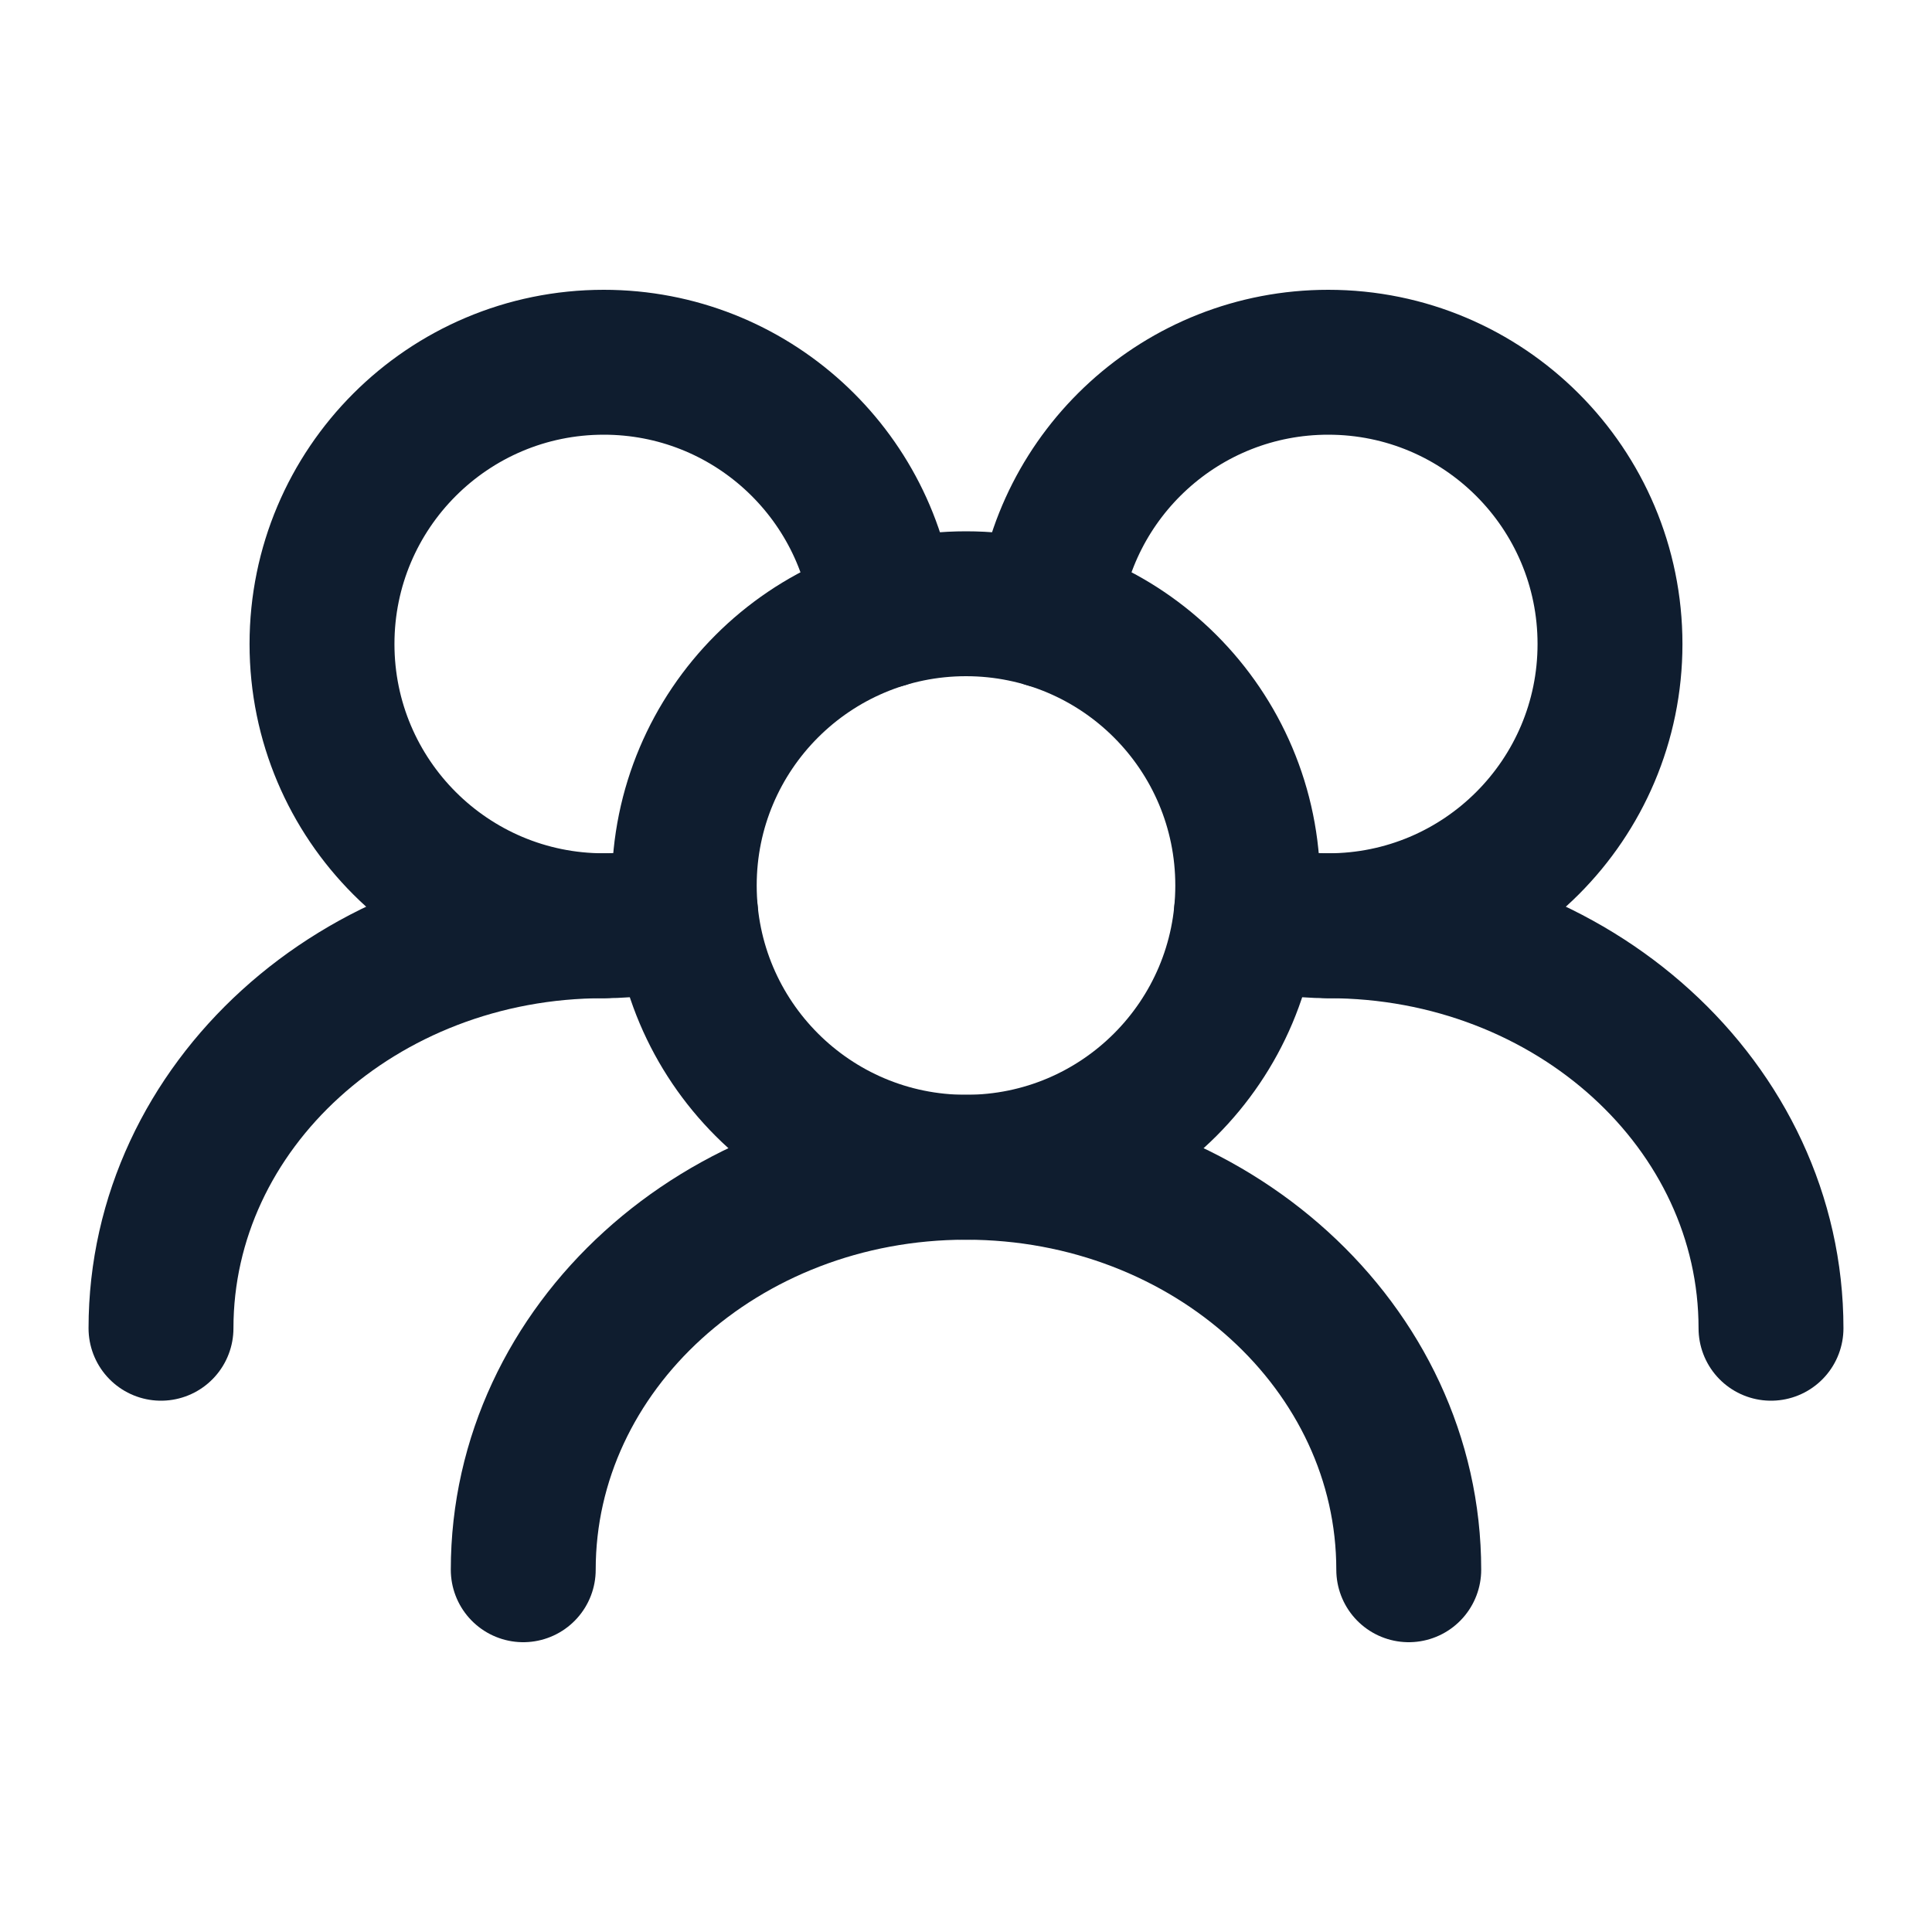 <svg width="24" height="24" viewBox="0 0 24 24" fill="none" xmlns="http://www.w3.org/2000/svg">
<path d="M15.5 11C15.5 9.067 13.933 7.5 12 7.5C10.067 7.5 8.5 9.067 8.5 11C8.5 12.933 10.067 14.5 12 14.5C13.933 14.5 15.5 12.933 15.5 11Z" stroke="#0F1D2F" stroke-width="1.8" stroke-linecap="round" stroke-linejoin="round"/>
<path d="M15.483 11.35C15.805 11.447 16.146 11.5 16.5 11.5C18.433 11.5 20 9.933 20 8C20 6.067 18.433 4.5 16.5 4.5C14.685 4.5 13.193 5.881 13.017 7.65" stroke="#0F1D2F" stroke-width="1.8" stroke-linecap="round" stroke-linejoin="round"/>
<path d="M10.983 7.65C10.807 5.881 9.315 4.5 7.5 4.5C5.567 4.5 4 6.067 4 8C4 9.933 5.567 11.5 7.5 11.5C7.854 11.5 8.195 11.447 8.517 11.35" stroke="#0F1D2F" stroke-width="1.8" stroke-linecap="round" stroke-linejoin="round"/>
<path d="M22 16.5C22 13.739 19.538 11.5 16.5 11.5" stroke="#0F1D2F" stroke-width="1.8" stroke-linecap="round" stroke-linejoin="round"/>
<path d="M17.5 19.5C17.5 16.739 15.038 14.5 12 14.5C8.962 14.5 6.5 16.739 6.5 19.5" stroke="#0F1D2F" stroke-width="1.8" stroke-linecap="round" stroke-linejoin="round"/>
<path d="M7.5 11.5C4.462 11.5 2 13.739 2 16.5" stroke="#0F1D2F" stroke-width="1.8" stroke-linecap="round" stroke-linejoin="round"/>
</svg>
